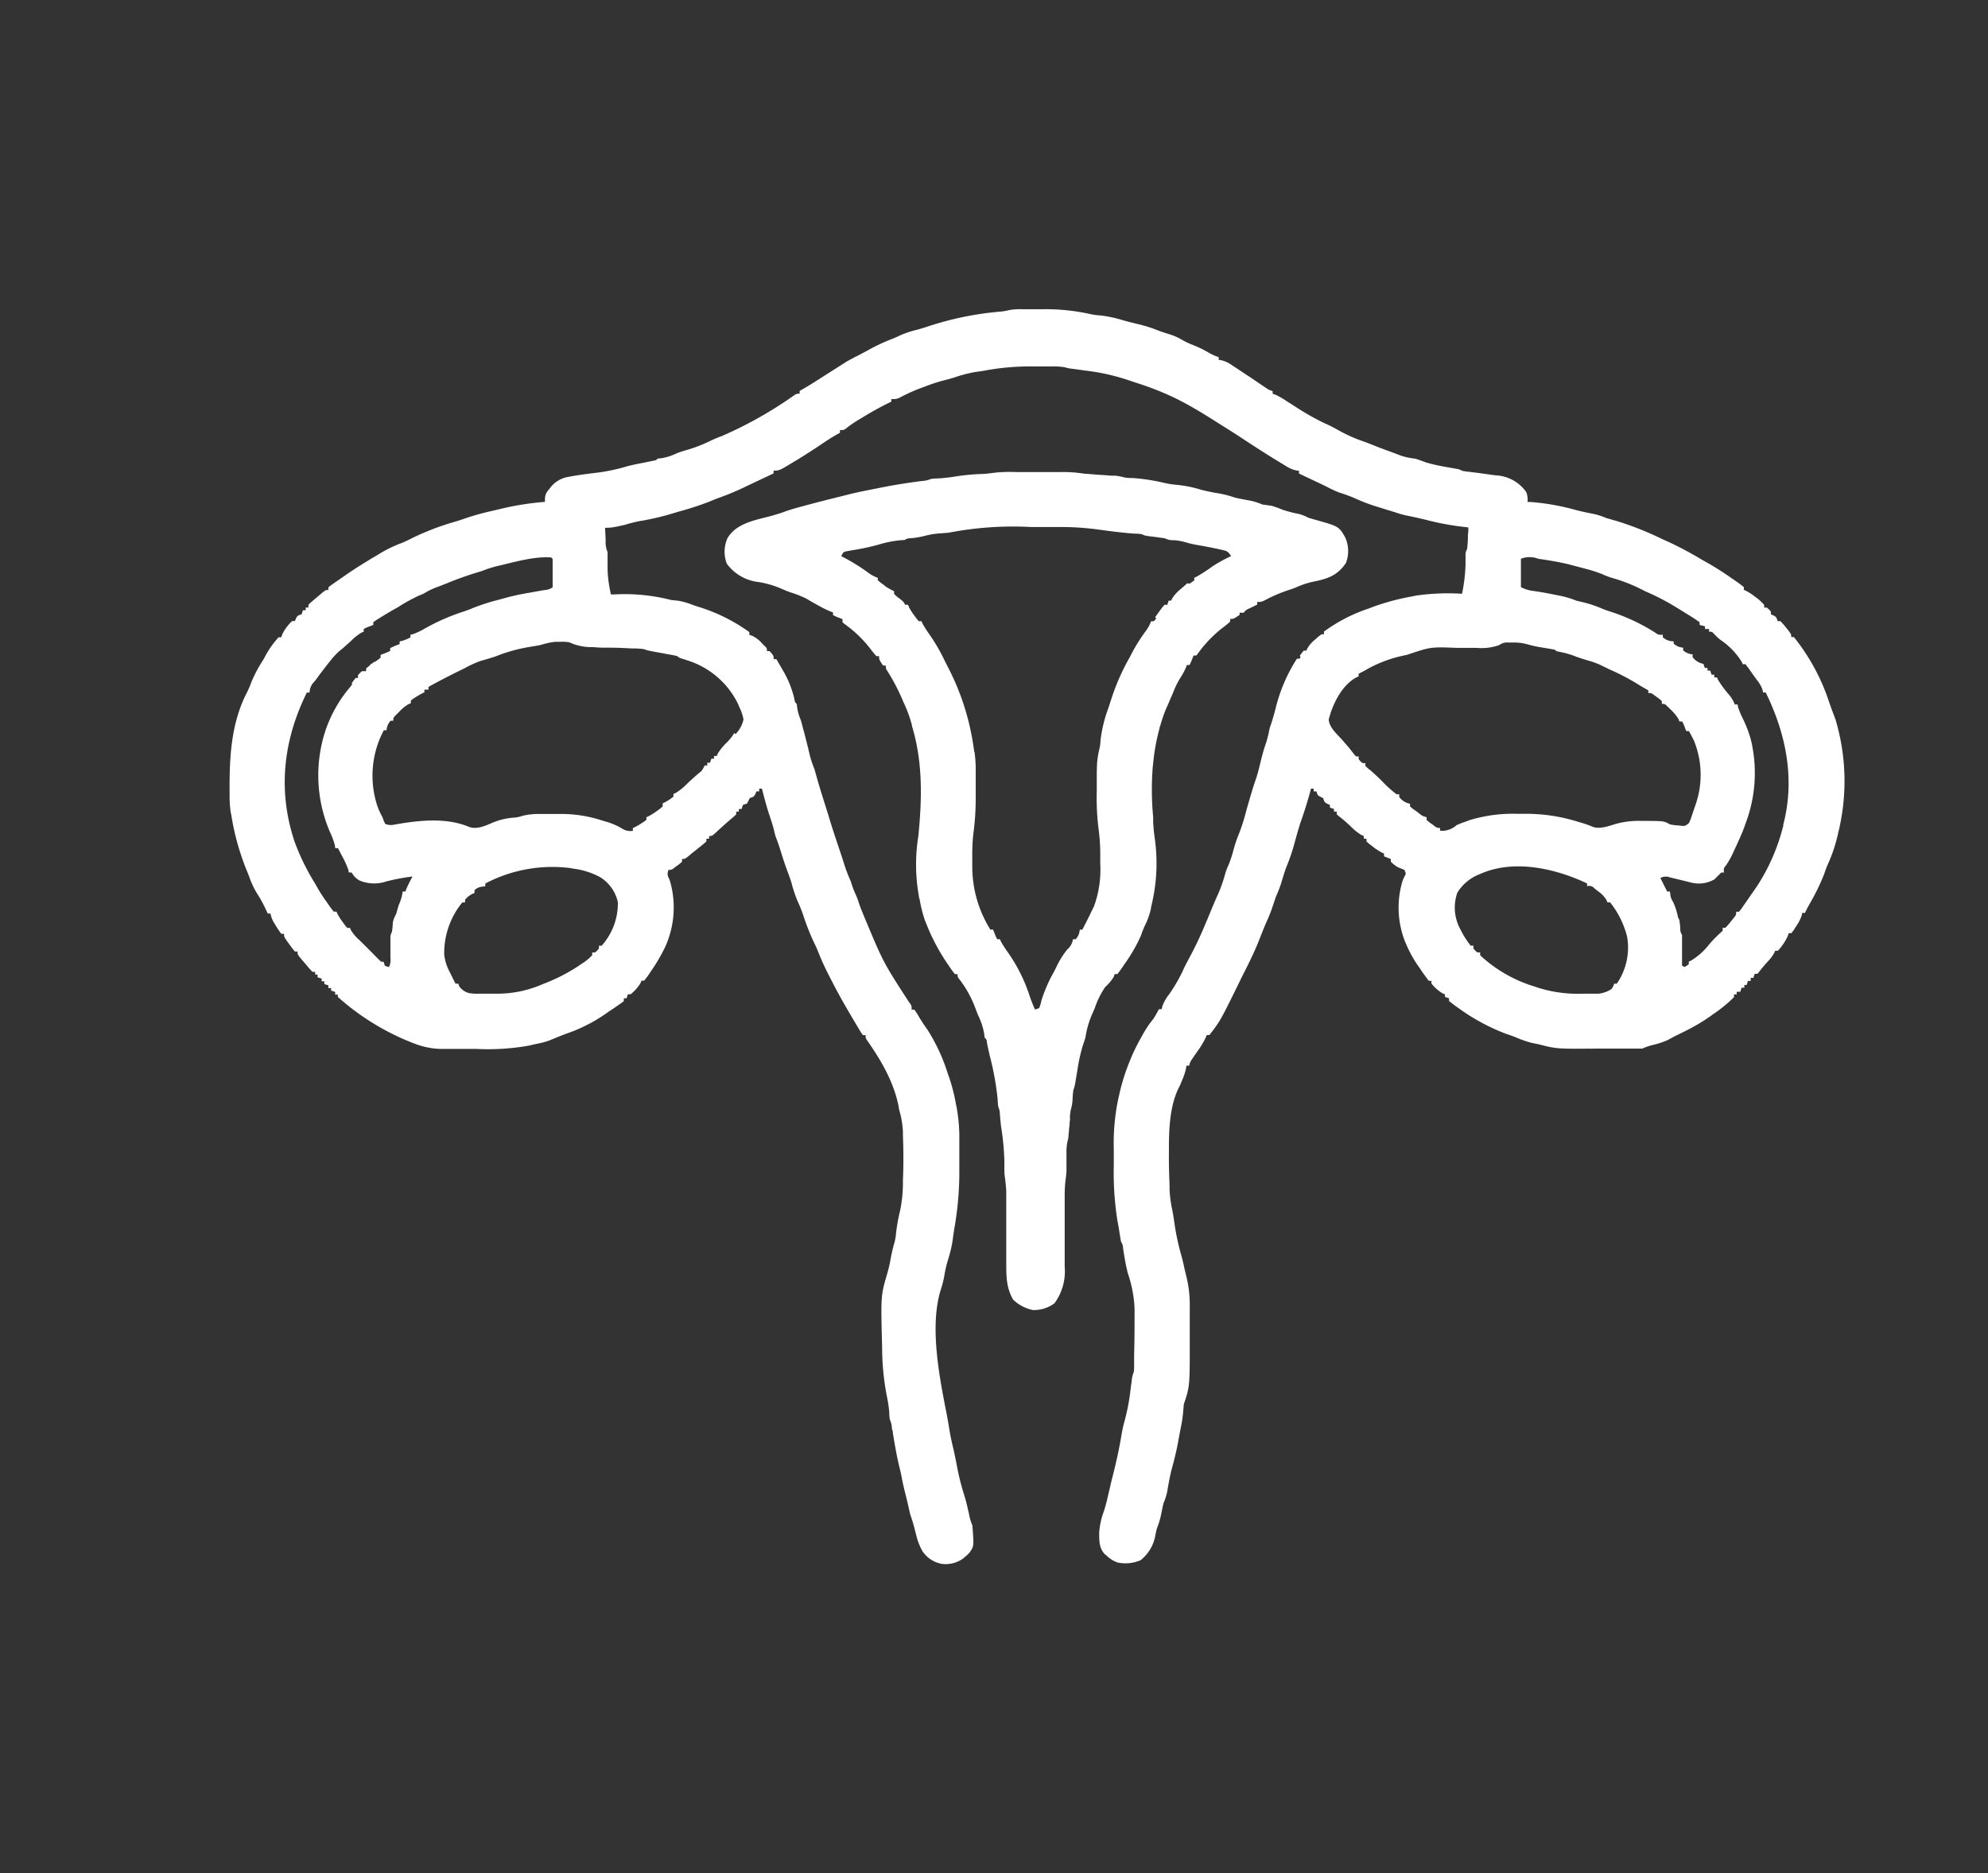 <svg xmlns="http://www.w3.org/2000/svg" viewBox="0 0 313 295"><rect x="0" y="0" width="313" height="295" fill="#333333" stroke="none"/><defs><style>.cls-1{fill:#fff;}</style></defs><g id="Layer_2" data-name="Layer 2"><path class="cls-1" d="M289,113.34c-.06-.15-.11-.29-.16-.43s-.21-.55-.31-.83c-.19-.49-.36-1-.53-1.47a32.58,32.58,0,0,0-5.56-10.28h-.42c0-.42,0-.42-.36-.93l-.47-.58a10.29,10.29,0,0,0-.88-1h-.42c-.22-.64-.22-.64-.66-.9l-.41-.17v-.42a3.23,3.23,0,0,0-.64-.64h-.42v-.43a8,8,0,0,0-1.05-1l-.43-.32a9.2,9.2,0,0,0-1.35-.88l-.37-.17v-.43c-.31-.25-.62-.49-.94-.72l-.41-.28c-1.53-1.08-3.08-2.11-4.7-3l-.77-.44a55.62,55.62,0,0,0-5-2.66l-1.18-.53A48.43,48.43,0,0,0,254.36,82l-1.5-.43a11.1,11.1,0,0,0-1.71-.58c-1.05-.21-2.1-.42-3.15-.7a37,37,0,0,0-7.08-1.24l-.42,0a3.25,3.25,0,0,0-.21-1.57,6.21,6.21,0,0,0-4.82-2.62l-.51-.07-2.52-.35-.63-.07-.58-.08c-.32,0-.64-.08-1-.14a2.55,2.55,0,0,0-.86-.31l-.54-.09-1.21-.22a28.75,28.75,0,0,1-3-.67c-.6-.22-1.2-.44-1.81-.63a10.59,10.59,0,0,1-2.3-.49c-.48-.19-1-.38-1.46-.56-.95-.34-1.91-.69-2.85-1.08-.53-.21-1.05-.42-1.59-.6a24.2,24.2,0,0,1-4.05-1.84c-.66-.36-1.31-.71-2-1a39.32,39.32,0,0,1-4-2.22l-1.34-.86-.65-.41a11.8,11.8,0,0,0-1.74-1l-.46-.16v-.43a2.41,2.41,0,0,1-1-.46l-.45-.3-.52-.35c-.8-.55-1.61-1.09-2.42-1.62l-.64-.43-.66-.44-.63-.41a5.12,5.12,0,0,0-1.71-.83l-.46-.06v-.43a9,9,0,0,1-1.49-.66,18.26,18.26,0,0,0-2.59-1.27,10.9,10.9,0,0,1-1.76-.84,9.19,9.19,0,0,0-2-.86c-.57-.19-1.15-.36-1.71-.58A22.54,22.54,0,0,0,179,51c-.74-.18-1.48-.36-2.21-.57a19.91,19.91,0,0,0-3.49-.75,9.82,9.82,0,0,1-1.42-.17,32.58,32.58,0,0,0-7.87-.81H161a9.42,9.42,0,0,0-2.12.14,9.51,9.51,0,0,1-1.67.26A49.86,49.86,0,0,0,146,51.44c-.49.17-1,.32-1.49.46a15.79,15.79,0,0,0-2.75.9c-.47.22-.93.44-1.42.62a29.76,29.76,0,0,0-3.7,1.75l-1.67.89c-.53.25-1,.51-1.55.81l-.38.24-3.32,2.11c-1.06.68-2.12,1.37-3.22,2l-.6.34V62a1.14,1.14,0,0,0-.83.23,63.58,63.58,0,0,1-11.39,6.43c-.56.2-1.1.42-1.63.67a23.84,23.84,0,0,1-3.56,1.43c-.66.19-1.3.38-1.94.63a8.85,8.85,0,0,1-2.4.77l-.62.06c-.21.25-.21.25-.58.32l-.48.1-1.07.22c-.95.18-1.89.36-2.82.62a29.24,29.24,0,0,1-4.25.92c-1.46.18-2.92.35-4.36.61l-.42.08a4.48,4.48,0,0,0-2.82,1.6l-.32.42a2.1,2.1,0,0,0-.61,1.45c0,.17,0,.33,0,.48a43.83,43.83,0,0,0-6.55,1l-1.86.44a38,38,0,0,0-4.44,1.26l-1,.33a43.61,43.61,0,0,0-4.18,1.4l-.47.2c-.9.36-1.78.75-2.64,1.19-.46.23-.9.44-1.38.64a20.9,20.9,0,0,0-3,1.39l-.48.29-1.58.94-.55.34q-1.94,1.18-3.8,2.49l-.5.35-.5.34-.46.32a6.12,6.12,0,0,0-.71.55v.43a1.51,1.51,0,0,0-.41,0v0l-.15.11-.31.22-.61.52-.41.34,0,0-.11.1-.36.3-.21.18a6.88,6.88,0,0,0-.57.54v.43h-.43v.42h-.43l-.21.64c-.64.21-.64.21-.89.65-.06.14-.12.28-.17.42h-.43a6.69,6.69,0,0,0-1.57,2.12l-.14.43h-.42a14.31,14.31,0,0,0-2.26,3.27l-.33.54a21.39,21.39,0,0,0-1.7,3.25,16,16,0,0,1-.62,1.48c-2.63,5-2.85,10.49-2.81,16v.48a17,17,0,0,0,.15,2.36c0,.19.07.38.11.57a39.5,39.5,0,0,0,2.36,8.59c.14.33.27.67.41,1a13.57,13.57,0,0,0,1.25,2.74,20.35,20.35,0,0,1,1.48,2.71c.13.26.13.26.25.52h.43a4,4,0,0,0,.55,1.44l.39.64a11.59,11.59,0,0,0,.76,1.11h.43c0,.43,0,.43.36,1l.47.65c.28.39.57.77.88,1.14h.42c0,.43,0,.43.33.88l.52.62c.13.15.25.3.38.44s.26.32.4.47a8.51,8.51,0,0,0,.72.79h.42v.43H50v.42l.64.22v.42h.42v.43l.64.21v.43h.43V156l.64.22v.42h.42V157a38.83,38.83,0,0,0,11.72,7.22l.64.24a12,12,0,0,0,4.27.73h.8c.71,0,1.43,0,2.15,0H75a36.46,36.46,0,0,0,8.48-.56c.4-.11.81-.2,1.21-.28a11.49,11.49,0,0,0,1.85-.51c1.08-.44,2.15-.9,3.25-1.27a25.2,25.2,0,0,0,6-3.22l.57-.38.55-.37.51-.36a5.54,5.54,0,0,0,.8-.59v-.43h.43l.21-.64h.43a6.68,6.68,0,0,0,1.57-1.78,3.62,3.62,0,0,1,.13-.35h.43c.25-.33.51-.66.74-1l.32-.48a28.33,28.33,0,0,0,2.19-3.72,15,15,0,0,0,.78-10.62c-.33-.74-.46-.85-.2-1.64a1,1,0,0,0,.84-.27l.47-.35a6.17,6.17,0,0,0,.82-.66v-.43c.43,0,.43,0,.91-.36l.58-.49.62-.49.62-.5q.57-.44,1.11-.93v-.42h.43v-.43c.42,0,.42,0,.87-.37.87-.81,1.75-1.61,2.67-2.39a7.19,7.19,0,0,0,.72-.65v-.43h.42v-.42h.43l.21-.64.64-.21.22-.43.21-.43c.64-.21.64-.21.89-.65l.17-.41h.43v-.43h.43c.38,1.44.74,2.89,1.22,4.29.21.64.43,1.28.6,1.93.1.41.2.83.31,1.24.39,1,.72,2,1,2.94.26.81.52,1.62.82,2.42q.38,1,.69,1.95a20.44,20.44,0,0,0,1,3,20.74,20.74,0,0,1,.91,2.3,37.74,37.74,0,0,0,1.49,3.82c.29.6.58,1.2.83,1.83a38,38,0,0,0,1.73,3.79c.13.26.26.52.4.78.92,1.81,1.91,3.57,2.94,5.32.15.25.29.5.44.74l.43.73.41.68a8.25,8.25,0,0,0,.68,1.06h.43a1.07,1.07,0,0,0,.21.79c2.26,3.23,4.23,6.59,5,10.51,0,.22.08.42.12.63a14.22,14.22,0,0,1,.54,3.29c0,.2,0,.38,0,.57q.15,3.58,0,7.15c0,.23,0,.44,0,.66a22.25,22.25,0,0,1-.45,4.07,27.26,27.26,0,0,0-.64,3.59,7.69,7.69,0,0,1-.31,1.63c-.21.75-.37,1.49-.52,2.26a21.5,21.5,0,0,1-.57,2.47c-1,3.43-1,3.43-.78,11.67,0,.15,0,.29,0,.43a40.42,40.42,0,0,0,.8,7.44,19.24,19.24,0,0,1,.32,2.28q0,.54.09,1.08a4.33,4.33,0,0,1,.31,1.12c0,.28,0,.28.09.56s.07.41.1.62c.27,1.6.54,3.21.91,4.8.14.58.29,1.17.41,1.76.18,1,.39,1.92.63,2.87.2.77.38,1.53.55,2.31.06.29.13.58.2.88.19.57.39,1.13.54,1.72.07.24.07.24.13.47s.17.67.26,1a9.66,9.66,0,0,0,1,2.63,4.66,4.66,0,0,0,3,2,4.74,4.74,0,0,0,3.44-.86l.36-.32a5.09,5.09,0,0,0,.63-.6c.69-1,.69-1,.43-4.3a6.82,6.82,0,0,1-.49-1.61c-.24-1.06-.47-2.11-.79-3.14a37.18,37.18,0,0,1-1.18-4.76c-.16-.79-.31-1.58-.49-2.37-.26-1.07-.5-2.13-.67-3.21-.11-.7-.23-1.39-.36-2.09-1.16-5.95-2.86-14.19-.93-20.09a15.81,15.81,0,0,0,.54-2.26,19.87,19.87,0,0,1,.54-2.28,18.67,18.67,0,0,0,.83-3.86c.08-.47.15-1,.23-1.43a50.92,50.92,0,0,0,.72-9c0-.79,0-1.59,0-2.38v-1.58c0-.38,0-.38,0-.76a25.77,25.77,0,0,0-.38-4.72c0-.18-.07-.36-.11-.54a28,28,0,0,0-1.11-4.44c-.05-.16-.11-.31-.17-.46a29.08,29.08,0,0,0-3.21-7c-.5-.71-1-1.43-1.42-2.17a10.11,10.11,0,0,0-.69-1.05h-.43a1.22,1.22,0,0,0-.35-1.1c-4.09-6.31-4.09-6.31-7-13.28l-.25-.61c-.26-.62-.51-1.24-.72-1.88a10.63,10.63,0,0,0-.52-1.35c-.11-.26-.22-.5-.32-.75-.15-.42-.29-.85-.43-1.28-.38-.86-.73-1.72-1-2.62-.2-.62-.4-1.25-.61-1.87-.53-1.58-1.07-3.17-1.56-4.76-.24-.79-.48-1.58-.73-2.37-.5-1.58-1-3.16-1.45-4.76-.12-.43-.24-.87-.37-1.3a16.33,16.33,0,0,1-.73-2.21l-.21-.88c0-.16-.07-.31-.11-.46l-.57-2.26-.12-.41c-.12-.49-.26-1-.39-1.46a7.39,7.39,0,0,1-.55-1.86l-.09-.69c-.28-.24-.28-.24-.38-.81a15.79,15.79,0,0,0-1.66-4.22l-.58-1-.58-1h-.43c0-.54,0-.54-.64-1.27h-.42c0-.43,0-.43-.25-.71l-.39-.36a5,5,0,0,0-1.67-1.34l-.46-.15v-.43a27.41,27.41,0,0,0-8.07-4l-.67-.22a13.08,13.08,0,0,0-2.36-.71l-1.26-.14a29.26,29.26,0,0,0-9-.86h-.43a20.45,20.45,0,0,1-.53-3.89c0-.4,0-.8,0-1.2,0-.19,0-.39,0-.57s0-.64,0-1a4.15,4.15,0,0,1-.31-1.68c0-.16,0-.32,0-.48l-.09-1.68A7.61,7.61,0,0,0,96.75,83l.52-.1,1.09-.24a22.39,22.39,0,0,1,2.28-.58A41.47,41.47,0,0,0,105.43,81l1.33-.4A49.61,49.61,0,0,0,111.69,79c.5-.21,1-.42,1.5-.6a41.57,41.57,0,0,0,4.14-1.73l.94-.45,3.53-1.67v-.43c.9,0,.9,0,3.23-1.42l.49-.29c1.28-.79,2.54-1.59,3.78-2.43.75-.51,1.5-1,2.29-1.46l.66-.36v-.43c.64,0,.64,0,1.08-.35a18.08,18.08,0,0,1,2.13-1.44l.55-.33c1.29-.78,2.59-1.51,3.94-2.17l.39-.19v-.42a2.2,2.2,0,0,0,1.36-.23A26,26,0,0,1,145.3,61l.53-.2a26.44,26.44,0,0,1,2.86-.92c.51-.12,1-.26,1.5-.41a21.9,21.9,0,0,1,3.27-.87l1.38-.2a39.34,39.34,0,0,1,8-.69h2.69a10.42,10.42,0,0,1,2.16.14,4.83,4.83,0,0,0,1,.21l.69.09,1.59.22a33.31,33.31,0,0,1,6.32,1.38l1.77.59a45.75,45.75,0,0,1,6.5,2.62q.32.18.63.33c1.88,1,3.66,2.09,5.44,3.23l1.59,1c.72.45,1.44.91,2.15,1.38,1.85,1.22,3.7,2.42,5.59,3.58l.56.34.54.33.51.31a4.79,4.79,0,0,0,1.47.62l.48.07v.43l1.35.64.57.26c.87.42,1.74.82,2.61,1.26a17.58,17.58,0,0,0,1.76.81,24.82,24.82,0,0,1,2.87,1.08,27.13,27.13,0,0,0,3,1.13c.36.11.71.21,1.06.33l.52.16,1,.3c.59.19,1.16.39,1.76.54l.44.1.5.1c1,.21,2,.43,3,.69a43,43,0,0,0,5.52,1l.7.08c0,.4,0,.8-.07,1.19l0,.49c0,.58-.07,1.16-.12,1.73a1.65,1.65,0,0,0-.25.83c0,.17,0,.33,0,.49,0,.37,0,.75,0,1.12a26.39,26.39,0,0,1-.55,4.6,35.26,35.26,0,0,0-7.26.29l-.62.13a37.14,37.14,0,0,0-6,1.59l-.86.33a25.27,25.27,0,0,0-7,3.62v.43a1.12,1.12,0,0,0-.41,0v0l-.14.12-.31.22-.51.46a5.33,5.33,0,0,0-1.1,1.18c0,.07-.09.13-.14.21l-.15.37h-.42a7,7,0,0,0-.64.85l.14.14-.14.28h-.43a25.4,25.4,0,0,0-3.4,8c-.21.77-.42,1.53-.67,2.29a7.12,7.12,0,0,0-.3,1,17.58,17.58,0,0,1-.46,1.87c-.32.9-.58,1.81-.81,2.74s-.49,2.09-.84,3.1c-.26.75-.5,1.49-.72,2.25l-.14.47c-.22.77-.45,1.53-.66,2.3a30.65,30.65,0,0,1-1.16,3.63,20.87,20.87,0,0,0-.87,2.6,17.86,17.86,0,0,1-.73,2.21,9.82,9.82,0,0,0-.53,1.38,23.57,23.57,0,0,1-1,2.94c-.41.9-.79,1.8-1.17,2.7-.17.43-.35.86-.53,1.29s-.15.37-.31.73c-.82,2-1.7,3.87-2.71,5.74-.35.65-.7,1.3-1,2a26,26,0,0,1-2.08,3.57,6.76,6.76,0,0,0-1.13,2c0,.13-.05.26-.08.39h-.42c-.13.23-.26.45-.38.68s-.31.54-.48.81a15.23,15.23,0,0,0-1.56,2.27c-.09.15-.17.3-.25.45a31,31,0,0,0-1.62,3.2c-.07.16-.13.32-.19.47a31.37,31.37,0,0,0-1.71,5.26l-.21.92a34,34,0,0,0-.72,8.05v2.41a48.85,48.85,0,0,0,.56,8.71c.11.57.21,1.13.3,1.7s.17,1.15.29,1.72a1.8,1.8,0,0,1,.31,1c.2,1.33.42,2.64.75,3.94a19.7,19.7,0,0,1,1.06,5.51v.46c0,2.3,0,4.59-.07,6.89l0,.62,0,.61,0,.55c0,.31,0,.62-.06.92a4.62,4.62,0,0,0-.31,1.27c0,.26-.07.52-.1.77-.07.58-.15,1.15-.22,1.73A33.21,33.21,0,0,1,177,224a20.38,20.38,0,0,0-.44,2.06c-.35,2.13-.82,4.22-1.35,6.32-.15.58-.29,1.16-.43,1.75,0,.15-.07.3-.1.44-.07.32-.15.63-.22.94a25.22,25.22,0,0,1-.68,2.55,11.54,11.54,0,0,0-.72,3.37c0,1.22,0,2.36.84,3.29l.34.28a4.81,4.81,0,0,0,1.7,1.07,6,6,0,0,0,3.64-.36,6.38,6.38,0,0,0,2.34-4c.06-.31.13-.62.2-.93a13.42,13.42,0,0,0,.75-2.56c.1-.5.2-1,.32-1.49a10.21,10.21,0,0,0,.58-1.8c.19-1.17.4-2.34.69-3.49.42-1.52.79-3,1.07-4.59.11-.6.22-1.21.34-1.81a21.84,21.84,0,0,0,.42-2.79l.09-1.08c.95-2.83.95-2.83.94-10.3v-5a18.88,18.88,0,0,0-.57-5l-.27-1.12c-.14-.7-.31-1.39-.5-2.08a38.53,38.53,0,0,1-1.08-5.1c-.1-.66-.19-1.32-.33-2a19.23,19.23,0,0,1-.43-3.3c0-.19,0-.39,0-.58-.06-1.66-.12-3.31-.1-5,0-.29,0-.58,0-.86,0-3.07.15-6.59,1.49-9.41a6,6,0,0,0,.43-.91c.08-.18.15-.36.22-.54a9.71,9.71,0,0,0,.55-1.68c0-.15.05-.31.08-.46h.43a2.35,2.35,0,0,1,.42-1c.09-.13.18-.25.26-.38l.58-.84a13.69,13.69,0,0,0,1.36-2.26L190,163h.42c1.72-2.24,1.72-2.24,4.7-8.31.21-.43.42-.87.64-1.3.83-1.62,1.63-3.25,2.32-4.94l.45-1.15.22-.54c.2-.5.4-1,.62-1.49a25,25,0,0,0,1.08-2.76l.42-1.25a22.71,22.71,0,0,0,.83-2.12c.27-.91.53-1.81.87-2.69a30.38,30.38,0,0,0,1.29-3.84c.25-.91.5-1.82.79-2.72,0-.14.1-.29.14-.43l.34-1c.43-1.26.81-2.52,1.16-3.81l.12-.45h.42v.43h.43c.21.64.21.64.64.85l.42.21c.22.64.22.64.66.9l.41.17v.43l.64.21v.42h.43v.43l.45.38c.64.49,1.21,1,1.8,1.56a8,8,0,0,0,1.65,1.32l.36.15v.43h.42v.42l.39.35.52.4a9.32,9.32,0,0,0,1.5,1l.36.17v.43l1.07.42v.43a6.15,6.15,0,0,0,1.07.85l1.06.43c.28.61.28.61,0,1.07l-.25.55a14.6,14.6,0,0,0,.33,9.61l.3.7a18.65,18.65,0,0,0,2,3.49l.32.48c.37.54.74,1.06,1.14,1.57h.42v.43a6.56,6.56,0,0,0,1.79,1.57l.34.13V157l.64.21v.43c.36.29.71.57,1.09.84l.47.33a32.23,32.23,0,0,0,7.41,4c.54.18,1.07.36,1.59.57a15.71,15.71,0,0,0,2.47.86l1,.2c2.91.75,2.91.75,9.2.7h6l1.19,0a9.67,9.67,0,0,1,1.86-.62,13,13,0,0,0,2.18-.74c.34-.19.69-.37,1-.54l.86-.43.44-.22a30,30,0,0,0,4.39-2.55l.4-.3a22.13,22.13,0,0,0,3.32-2.7v-.43h.42v-.42H274l.21-.64h.43v-.43H275l.21-.64h.43V154h.42l.21-.64h.43l.36-.43c.4-.53.82-1,1.26-1.5a6.28,6.28,0,0,0,1-1.32c.06-.13.12-.25.17-.38h.43a9.06,9.06,0,0,0,1.57-2.34l.13-.43h.43l.36-.48.4-.63a6.89,6.89,0,0,0,.88-1.73l.06-.35h.43q.31-.65.66-1.29a34.42,34.42,0,0,0,2.4-4.92,15.26,15.26,0,0,1,.55-1.47,23.71,23.71,0,0,0,1.6-4.82l.12-.5A33.93,33.93,0,0,0,289,113.34ZM64,139.94c-.06.16-.11.31-.17.46h-.43A7.12,7.12,0,0,1,63,142c-.11.28-.11.28-.23.56L62.35,144a4,4,0,0,0-.51,1.34c0,.48-.07.95-.13,1.43a1.6,1.6,0,0,0-.24.9c0,.2,0,.39,0,.58,0,.43,0,.86,0,1.29v1.29a2.66,2.66,0,0,1-.23,1.48l-.64-.21-.21-.64H60c-.32-.31-.63-.61-.94-.93s-.33-.35-2.47-2.48a6.88,6.88,0,0,1-1.34-1.56l-.15-.36h-.42l-.31-.34-.33-.46a10.65,10.65,0,0,1-.9-1.39c-.06-.12-.11-.24-.17-.37h-.42c-.26-.32-.52-.65-.76-1l-.28-.41A27.92,27.92,0,0,1,50,139.85l-.41-.73a36,36,0,0,1-3.19-6.51c-2.71-8.08-1.81-16,1.91-23.54h.43a2.46,2.46,0,0,1,.75-1.72l.32-.41c.56-.78,1.15-1.54,1.74-2.3.17-.22.34-.42.51-.63a10.2,10.2,0,0,1,1.46-1.55c.61-.47,1.17-1,1.73-1.51a8.76,8.76,0,0,1,1.66-1.32l.35-.15v-.42a6.2,6.2,0,0,1,1-.44l.51-.2V98l.46-.34.61-.38c.66-.41,1.33-.81,2-1.2l.76-.42A27.38,27.38,0,0,1,66,93.78l.65-.26a11.46,11.46,0,0,1,2-1q1-.37,2-.78c1.31-.53,2.61-1,4-1.44l1.25-.38a17.45,17.45,0,0,1,2.54-.81l.57-.13c2.44-.59,5.22-1.36,7.76-1.19.26.21.26.21.24.64v3.06c0,.33,0,.66,0,1a2.38,2.38,0,0,1-1.33.44l-.46.08-1.84.33a38.21,38.21,0,0,0-4.06.89l-.63.18a32.53,32.53,0,0,0-4.07,1.28c-.55.23-1.09.44-1.66.63a33.38,33.38,0,0,0-6,2.62,11,11,0,0,1-2,.95l-.33.06v.42a6,6,0,0,1-1.33.56l-.38.08v.43a10.29,10.29,0,0,0-1.49.64v.43a7.72,7.72,0,0,1-1,.43l-.51.2v.43a6.65,6.65,0,0,1-1,.72l0-.08-.35.29-.28.14v.1c-.22.18-.43.35-.64.54v.42H57a3.87,3.87,0,0,0-.64.64v.43H56a8.1,8.1,0,0,0-.63.85l.1.11c-.11.16-.22.32-.35.48a21,21,0,0,0-3.82,6.67l-.2.62A22.55,22.55,0,0,0,52,131.14a11.87,11.87,0,0,1,.73,2c0,.15.05.3.07.45h.42c.18.34.35.68.52,1,.08.14.15.28.22.42a12.64,12.64,0,0,1,.91,2.06q0,.18.06.33h.43a3.24,3.24,0,0,0,1.23,1.26,6,6,0,0,0,4.25.15,32,32,0,0,1,4.11-.77C64.59,138.68,64.28,139.3,64,139.94Zm30.73,9h-.43v.43a2.78,2.78,0,0,1-.64.64h-.42v.42a7.91,7.91,0,0,1-1.75,1.41l-.42.29a27.88,27.88,0,0,1-5.32,2.74l-.61.25a17.72,17.72,0,0,1-7.08,1.37H75.38a6.83,6.83,0,0,1-1.52-.09,2.7,2.7,0,0,1-1.58-1.11c0-.13-.09-.25-.13-.38h-.43c-.2-.4-.41-.8-.6-1.2-.09-.17-.17-.34-.25-.51a7.77,7.77,0,0,1-.93-2.85,12.56,12.56,0,0,1,2.85-8.23h.43v-.42a3.43,3.43,0,0,1,1.1-.9l.39-.17v-.43a1.9,1.9,0,0,1,1.21-.56l.49-.07v-.43a22.65,22.65,0,0,1,13.39-2.43l.46.09a11.84,11.84,0,0,1,4.24,1.35,6.18,6.18,0,0,1,2.78,3.93A10,10,0,0,1,94.74,148.92ZM95.18,102l.89,0c1.12,0,2.25.06,3.38.12l.46,0c.48,0,1,.06,1.44.1a5.38,5.38,0,0,0,1.12.31l.55.11,1.23.22.63.12.6.11c.33.06.66.12,1,.2s.21.21.72.38c.69.21,1.37.44,2,.68a13.25,13.25,0,0,1,7,6.51l.22.53a7.28,7.28,0,0,1,.64,1.91,4.71,4.71,0,0,1-1.23,2.29l0,.06-.22-.22a6.85,6.85,0,0,1-1.26,1.58,8.54,8.54,0,0,0-1.36,1.7l-.15.35h-.42v.42H112l-.21.64h-.43v.43h-.42a4.06,4.06,0,0,1-.5.88c-.76.61-1.47,1.25-2.18,1.92a9.65,9.65,0,0,1-1.89,1.54l-.34.13v.43a7,7,0,0,1-1.33.89l-.37.18V127l-.34.31-.46.33a9.64,9.64,0,0,1-1.39.89l-.37.18v.42a14.36,14.36,0,0,1-1.78,1.12l-.35.16v.43a2.3,2.3,0,0,1-1.72-.37,11,11,0,0,0-2.64-1.11l-.75-.23a20.65,20.65,0,0,0-6.43-.94H85a10.68,10.68,0,0,0-2.7.28,5.23,5.23,0,0,1-1.31.29,10.46,10.46,0,0,0-3.38.78c-1.2.5-2.52,1.16-3.82.66-3.28-1.36-7.08-1.07-10.5-.54l-.58.1-.54.09a2.45,2.45,0,0,1-1.53-.1c-.06-.15-.13-.29-.2-.44s-.15-.42-.22-.62a10.16,10.16,0,0,1-1-2.39A15.26,15.26,0,0,1,60.43,115h.43a2.37,2.37,0,0,1,.64-1.49h.42c0-.47,0-.47.39-.88l.52-.51a6.31,6.31,0,0,1,1.5-1.23l.36-.15v-.43a14.47,14.47,0,0,1,1.79-1.12l.34-.16v-.42h.64v-.43c1.62-.91,3.27-1.75,4.93-2.57l.83-.41a16.37,16.37,0,0,1,2.41-1.1c.86-.25,1.71-.48,2.54-.78a25.48,25.48,0,0,1,5.21-1.44c.59-.1,1.18-.19,1.77-.31a11.33,11.33,0,0,1,2.24-.49h.74a6.86,6.86,0,0,1,1.5.07,8.26,8.26,0,0,0,3.78.76Q94.3,102,95.18,102Zm159.39,52.91h-.43a2.31,2.31,0,0,1-.42.85,4.61,4.61,0,0,1-2,.73H249.2a20.87,20.87,0,0,1-7.23-1l-.4-.14a21.8,21.8,0,0,1-8.53-4.91V150h-.42a2.78,2.78,0,0,1-.64-.64v-.43h-.43a13.8,13.8,0,0,1-1.61-2.56,7.08,7.08,0,0,1-.49-5.79,7.22,7.22,0,0,1,3.17-2.77l.42-.17c5.29-2.37,11.84-.88,16.84,1.49v.43a1.08,1.08,0,0,1,1.15.34l.57.45a4.76,4.76,0,0,1,1.33,1.39l.15.37h.42a14.17,14.17,0,0,1,2.68,5.41A10,10,0,0,1,254.57,154.89ZM259,129.28h-.55a13.75,13.75,0,0,0-4,.46c-1.14.34-2.52.89-3.68.47a16.76,16.76,0,0,0-1.8-.64l-.45-.13a27.38,27.38,0,0,0-8.33-1.28h-1.52a23.37,23.37,0,0,0-7.29,1l-.7.26a12,12,0,0,0-1.38.55,3.3,3.3,0,0,1-2.56.85v-.43c-.45,0-.45,0-.84-.26l-.46-.35a4.93,4.93,0,0,1-.83-.67v-.42a2.2,2.2,0,0,1-1.12-.55l-.52-.4A7.45,7.45,0,0,1,222,127v-.42a2.71,2.71,0,0,1-1.7-1.07v-.43h-.43a19.38,19.38,0,0,1-2.33-2.11c-.59-.6-1.19-1.15-1.82-1.7a4.57,4.57,0,0,1-.75-.66v-.43h-.43a2.56,2.56,0,0,1-.63-.64v-.42h-.43l-.37-.44c-.26-.33-.51-.66-.78-1l-.32-.36-.66-.77c-.8-.9-2.11-2-2.15-3.27.05-.16.09-.31.14-.46s.09-.33.14-.49c.74-2.17,2-4.5,4.05-5.64l.38-.17v-.42l.85-.43a20.34,20.34,0,0,1,6-2.38l.82-.18c3.67-1.24,3.67-1.24,7.81-1.08l1.76,0,1.34,0a8.35,8.35,0,0,0,3.58-.45,2,2,0,0,1,1.38-.39h.75a7.82,7.82,0,0,1,2.21.26,18.07,18.07,0,0,0,2.18.49c.74.12,1.48.24,2.22.38.21.22.21.22.59.31a14.67,14.67,0,0,1,2.34.62c.76.31,1.53.54,2.31.78a11.87,11.87,0,0,1,2,.73l1.4.68a35.67,35.67,0,0,1,4.12,2.13c.44.28.88.54,1.34.8l.61.35v.42c.45,0,.45,0,.84.27l.46.34a5.9,5.9,0,0,1,.83.67v.43c.47,0,.47,0,.87.39l.52.51a7.08,7.08,0,0,1,1.23,1.5l.15.37h.43a6.49,6.49,0,0,1,.44,1l.2.51h.42c.28.49.54,1,.79,1.5a14.28,14.28,0,0,1,.25,10.12l-.18.53c-.11.31-.11.31-.21.62s-.15.43-.22.64a5.93,5.93,0,0,1-.43,1.08c-.59.48-.59.48-1.2.43l-.62-.07c-.39,0-.78-.09-1.16-.15C262,129.3,262,129.3,259,129.28Zm21.8.65-.18.67a31.13,31.13,0,0,1-3.89,8.81l-.38.56-1,1.44-.35.51c-.11.17-.23.33-.34.49l-.33.47a3.57,3.57,0,0,1-.55.71h-.43c0,.48,0,.48-.36.94l-.47.58a8.83,8.83,0,0,1-.87,1h-.43c.05.44.05.44-.25.71a22.33,22.33,0,0,0-1.81,1.83,10.65,10.65,0,0,1-2.92,2.64l-.35.15v.43l-.64.42-.42-.21c0-.57,0-1.15,0-1.72V149c0-.34,0-.34,0-.67s0-.74,0-1.11a1.44,1.44,0,0,1-.28-.88c0-.49-.08-1-.15-1.47l-.21-.42a10.56,10.56,0,0,0-.76-2.39,2.63,2.63,0,0,1-.45-1.21c0-.15-.05-.3-.07-.45h-.43l-1.06-2.13a1.78,1.78,0,0,1,1.46-.11l.69.17,1.47.36,1.1.27a4.92,4.92,0,0,0,3.8-.48c.35-.36.71-.72,1.07-1.07h.42c-.06-.66-.06-.66.37-1.19A14.16,14.16,0,0,0,273,134c.08-.18.17-.36.25-.53.46-1,.92-2,1.3-3,.1-.26.19-.52.28-.78a22.45,22.45,0,0,0,.82-13.27l-.18-.58a18.88,18.88,0,0,0-1.08-2.69,12.68,12.68,0,0,1-.77-1.87c0-.11,0-.23-.07-.34h-.42a5.16,5.16,0,0,0-1-1.64,16.8,16.8,0,0,1-1.66-2.28c-.05-.12-.1-.23-.14-.34h-.43v-.43h-.42c-.08-.22-.15-.43-.22-.64h-.42v-.42h-.43l-.21-.64a2.7,2.7,0,0,1-1.71-1.07v-.43a2.46,2.46,0,0,1-1.49-.63V102a2.48,2.48,0,0,1-1.49-.64V101a2.48,2.48,0,0,1-1.71-.64v-.42a1.24,1.24,0,0,1-1.15-.28,30.55,30.55,0,0,0-6.59-3.17c-.59-.19-1.17-.37-1.75-.61a19,19,0,0,0-2.93-1l-1.21-.29a14.24,14.24,0,0,0-2.46-.75l-.53-.1c-1.23-.26-2.47-.49-3.72-.67a5.32,5.32,0,0,1-2-.61c0-.53,0-1.06,0-1.58,0-.22,0-.43,0-.65V89c0-.33,0-.66,0-1a3.75,3.75,0,0,1,2.74,0l.56.08c1.44.22,2.87.46,4.29.81l.72.19,1.48.39.52.14a20.43,20.43,0,0,1,2.61.86,11.38,11.38,0,0,0,1.42.54,25.56,25.56,0,0,1,4.41,1.69l.85.43A37,37,0,0,1,264,95.7l.6.37,1.22.75.41.26c.47.29.91.59,1.36.91v.43l.85.21v.43h.64v.42c.46,0,.46,0,.81.37a8.36,8.36,0,0,0,1,.93,11.43,11.43,0,0,1,3.32,3.43l.18.39h.42q.39.5.75,1l.32.47.39.54.41.56a4.83,4.83,0,0,1,.84,1.52l.06.36H278C281.21,115.59,282.66,122.74,280.75,129.93Z"/><path class="cls-1" d="M175.34,153.87c.08-.24.08-.24.17-.47h.42c.27-.35.53-.7.78-1.06l.29-.44a25.62,25.62,0,0,0,2.64-4.56,15.15,15.15,0,0,1,.56-1.46,11.27,11.27,0,0,0,1-2.76c0-.2.08-.4.11-.59a28.16,28.16,0,0,0,.54-10.22c-.19-1.4-.19-1.4-.29-2.81,0-.28,0-.55,0-.82a45.74,45.74,0,0,1-.07-7.85l.06-.52a32,32,0,0,1,1-5.57c0-.16.09-.33.14-.49a21.64,21.64,0,0,1,.88-2.57c.1-.23.2-.46.31-.69l.42-1c.15-.32.29-.64.43-1a13.83,13.83,0,0,1,1.19-2.37,9.88,9.88,0,0,0,.79-1.47c.08-.21.08-.21.15-.42h.43c.21-.43.21-.43.44-1,.06-.17.13-.33.2-.5h.42c.09-.11.18-.21.26-.32a19.58,19.58,0,0,1,4-4.13c.37-.28.73-.57,1.07-.88v-.43c.56,0,.56,0,1.49-.64V96.5h.64a1.84,1.84,0,0,1,.84-.66l.47-.22.46-.23.36-.17v-.43a1.9,1.9,0,0,0,1.2-.26A24.65,24.65,0,0,1,202.66,93c.5-.16,1-.32,1.47-.53a13.61,13.61,0,0,1,2.38-.81c2.33-.46,4-.91,5.4-3a5.25,5.25,0,0,0-.1-4c-1-1.76-1-1.76-4.81-2.83l-1-.29a6.87,6.87,0,0,0-1.46-.59A20.13,20.13,0,0,1,202,80.3a18.5,18.5,0,0,0-1.76-.64l-1.5-.21a9.44,9.44,0,0,0-1.82-.59c-.81-.15-1.63-.3-2.44-.48a18.11,18.11,0,0,0-2.53-.67A29.1,29.1,0,0,1,189,77.1a18.61,18.61,0,0,0-3.68-.74,13.62,13.62,0,0,1-2-.31,31.85,31.85,0,0,0-5-.77c-.43,0-.86,0-1.28-.09a9.9,9.9,0,0,0-1.44-.28l-.66,0-.73-.06-1.51-.1-.73-.06-1.33-.1a20.8,20.8,0,0,0-3.44-.25h-7.28a23.5,23.5,0,0,0-3.56.13,15.42,15.42,0,0,1-1.91.18,34,34,0,0,0-3.78.35,27.67,27.67,0,0,1-2.85.34q-.63,0-1.26.09a3.87,3.87,0,0,1-1.31.31c-2.25.28-4.48.63-6.7,1.08l-2.16.43c-.92.18-1.84.38-2.75.61l-1.35.34c-1.75.43-3.49.87-5.23,1.34l-.62.17c-1.1.29-2.19.59-3.26,1-.55.18-1.09.35-1.65.51-2.53.69-5.57,1.12-7,3.55a5.25,5.25,0,0,0-.1,4A7.14,7.14,0,0,0,119,91.6a14.86,14.86,0,0,1,4.13,1.16c.44.19.88.37,1.34.53a17.87,17.87,0,0,1,2.52,1c.44.27.88.53,1.33.78l.62.34a16.68,16.68,0,0,0,1.75.86l.46.18v.42a7.37,7.37,0,0,0,1,.44l.5.2V98l.31.26a19.39,19.39,0,0,1,4.14,4c.28.37.57.72.88,1.07h.43c0,.56,0,.56.63,1.49h.43a1.21,1.21,0,0,0,.25.87,31.34,31.34,0,0,1,2.2,4.12c.11.26.22.51.32.76a20.21,20.21,0,0,1,1.33,3.6c0,.23.11.44.16.66,1.58,5.58,1.42,11.12.86,16.84a28.07,28.07,0,0,0,.07,9.37c0,.22.09.43.14.65a22.29,22.29,0,0,0,.84,3.31c.08.17.15.35.22.52a31.46,31.46,0,0,0,3.33,6.28l.26.38c.28.43.57.83.89,1.23h.43a.88.88,0,0,0,.24.76,17.29,17.29,0,0,1,2.54,4.56c.14.36.27.72.41,1.07a11.51,11.51,0,0,1,1,3c0,.21.05.42.07.62.3.26.3.26.4,1,.12.59.25,1.17.38,1.75a45,45,0,0,1,1.27,7c0,.37.05.73.08,1.1a2.81,2.81,0,0,1,.26,1.11c.07.84.13,1.68.27,2.52a39.69,39.69,0,0,1,.44,4.87l0,.63,0,.61c0,.37,0,.75.05,1.13.12.84.21,1.64.25,2.49v.81c0,.31,0,.62,0,.92,0,.51,0,1,0,1.5l0,4.31c0,.9,0,1.8,0,2.7,0,.34,0,.68,0,1,0,2.12,0,3.9,1.07,5.79a6.28,6.28,0,0,0,3.11,1.65,5.38,5.38,0,0,0,3.42-1.07,8.51,8.51,0,0,0,1.6-5.74v-1c0-.9,0-1.79,0-2.69,0-1.1,0-2.21,0-3.31,0-.88,0-1.75,0-2.62,0-.32,0-.65,0-1v-.46a19.25,19.25,0,0,1,.13-2.52c.06-.47.12-.94.15-1.42,0-.2,0-.39,0-.58,0-.43,0-.86,0-1.3l0-.66c0-.22,0-.43,0-.64a7.69,7.69,0,0,1,.16-1.52,4.58,4.58,0,0,0,.17-.92c0-.19,0-.37.05-.54,0-.41.07-.81.11-1.22,0-.21,0-.41.05-.61s0-.4,0-.6.07-.67.11-1a7.35,7.35,0,0,0,.32-1.92c0-.42.06-.85.11-1.28a5.82,5.82,0,0,0,.3-1.13l.1-.59c.07-.44.15-.87.22-1.31a28.49,28.49,0,0,1,.87-4c.15-.42.29-.85.42-1.28a14.33,14.33,0,0,1,1.16-3.91q.18-.39.33-.78a13.27,13.27,0,0,1,1.63-3.26A7.65,7.65,0,0,0,175.34,153.87Zm-2.66-32.28v3a39.45,39.45,0,0,0,.27,5.85,29.54,29.54,0,0,1,.28,4.2V136a16.94,16.94,0,0,1-1,6.77l-.33.66c-.19.4-.39.8-.58,1.19l-.2.4-.71,1.39H170a2.46,2.46,0,0,1-.63,1.5h-.43a2.62,2.62,0,0,1-.91,1.62,13.82,13.82,0,0,0-1.65,2.63l-.42.85a23.26,23.26,0,0,0-2,4.58,5.16,5.16,0,0,1-.36,1.18l-.64.22a21.54,21.54,0,0,1-.82-2.06,25.93,25.93,0,0,0-3.57-7.11,17.47,17.47,0,0,1-1-1.58,3.31,3.31,0,0,0-.15-.33H157a7.13,7.13,0,0,1-.44-1c-.07-.17-.14-.34-.2-.51h-.43a18.72,18.72,0,0,1-2.85-10c0-.43,0-.86,0-1.3a30.28,30.28,0,0,1,.17-3.81,41.46,41.46,0,0,0,.37-6.1v-1.84c0-.41,0-.82,0-1.23v-.59a19.13,19.13,0,0,0-.14-2.73c0-.19-.07-.37-.11-.56a42.66,42.66,0,0,0-.9-4.72l-.16-.6a38.84,38.84,0,0,0-3.06-7.85q-.33-.65-.66-1.32a28.56,28.56,0,0,0-2.37-4,16.57,16.57,0,0,1-1-1.6,3.31,3.31,0,0,0-.15-.33h-.42l-.31-.35L144,97a10.65,10.65,0,0,1-.9-1.39c0-.13-.11-.25-.17-.37h-.43c-.23-.47-.23-.47-1-1.07a5.14,5.14,0,0,1-.73-.64v-.42a10.44,10.44,0,0,1-1.31-.73L139,92a4.48,4.48,0,0,1-.8-.64V91a5.77,5.77,0,0,1-1.56-.85,30.58,30.58,0,0,0-3.78-2.35l-.41-.21c.35-.67.35-.67.86-.78l.52-.09.59-.1a37.12,37.12,0,0,0,3.9-.85,18,18,0,0,1,3.25-.67l.89-.07a1.33,1.33,0,0,1,.83-.26,13.06,13.06,0,0,0,2.32-.38A12.33,12.33,0,0,1,148,84l1.33-.1A53.17,53.17,0,0,1,162.38,83h1.86c.62,0,1.23,0,1.85,0H167a42.81,42.81,0,0,1,5.88.39l1.27.17.44.06c1.33.17,2.66.32,4,.42q.6,0,1.2.09c.48.24.48.24,2,.42l1.6.22a2.67,2.67,0,0,0,1.43.3,8.88,8.88,0,0,1,1.84.33,14,14,0,0,0,1.58.38c1.13.2,2.26.41,3.38.64l.69.16c.86.2,1,.2,1.52,1a22.5,22.5,0,0,0-3,1.66,24.79,24.79,0,0,1-2.47,1.6l-.33.15v.42l-.53.36-.24.17-.3-.1-.45.39-.59.52a6.11,6.11,0,0,0-1.37,1.5l-.07.17-.15.18H184l-.21.64h-.43l-.37.42-.4.54-.72,1,.18.18c-.11.15-.19.23-.39.46h-.43a5.77,5.77,0,0,1-.85,1.56,27.69,27.69,0,0,0-1.93,3l-.63,1.2A34.46,34.46,0,0,0,175,110c-.16.51-.33,1-.5,1.52a22.21,22.21,0,0,0-1.23,5.07,6.92,6.92,0,0,1-.19,1.43,12.41,12.41,0,0,0-.38,3Z"/></g></svg>